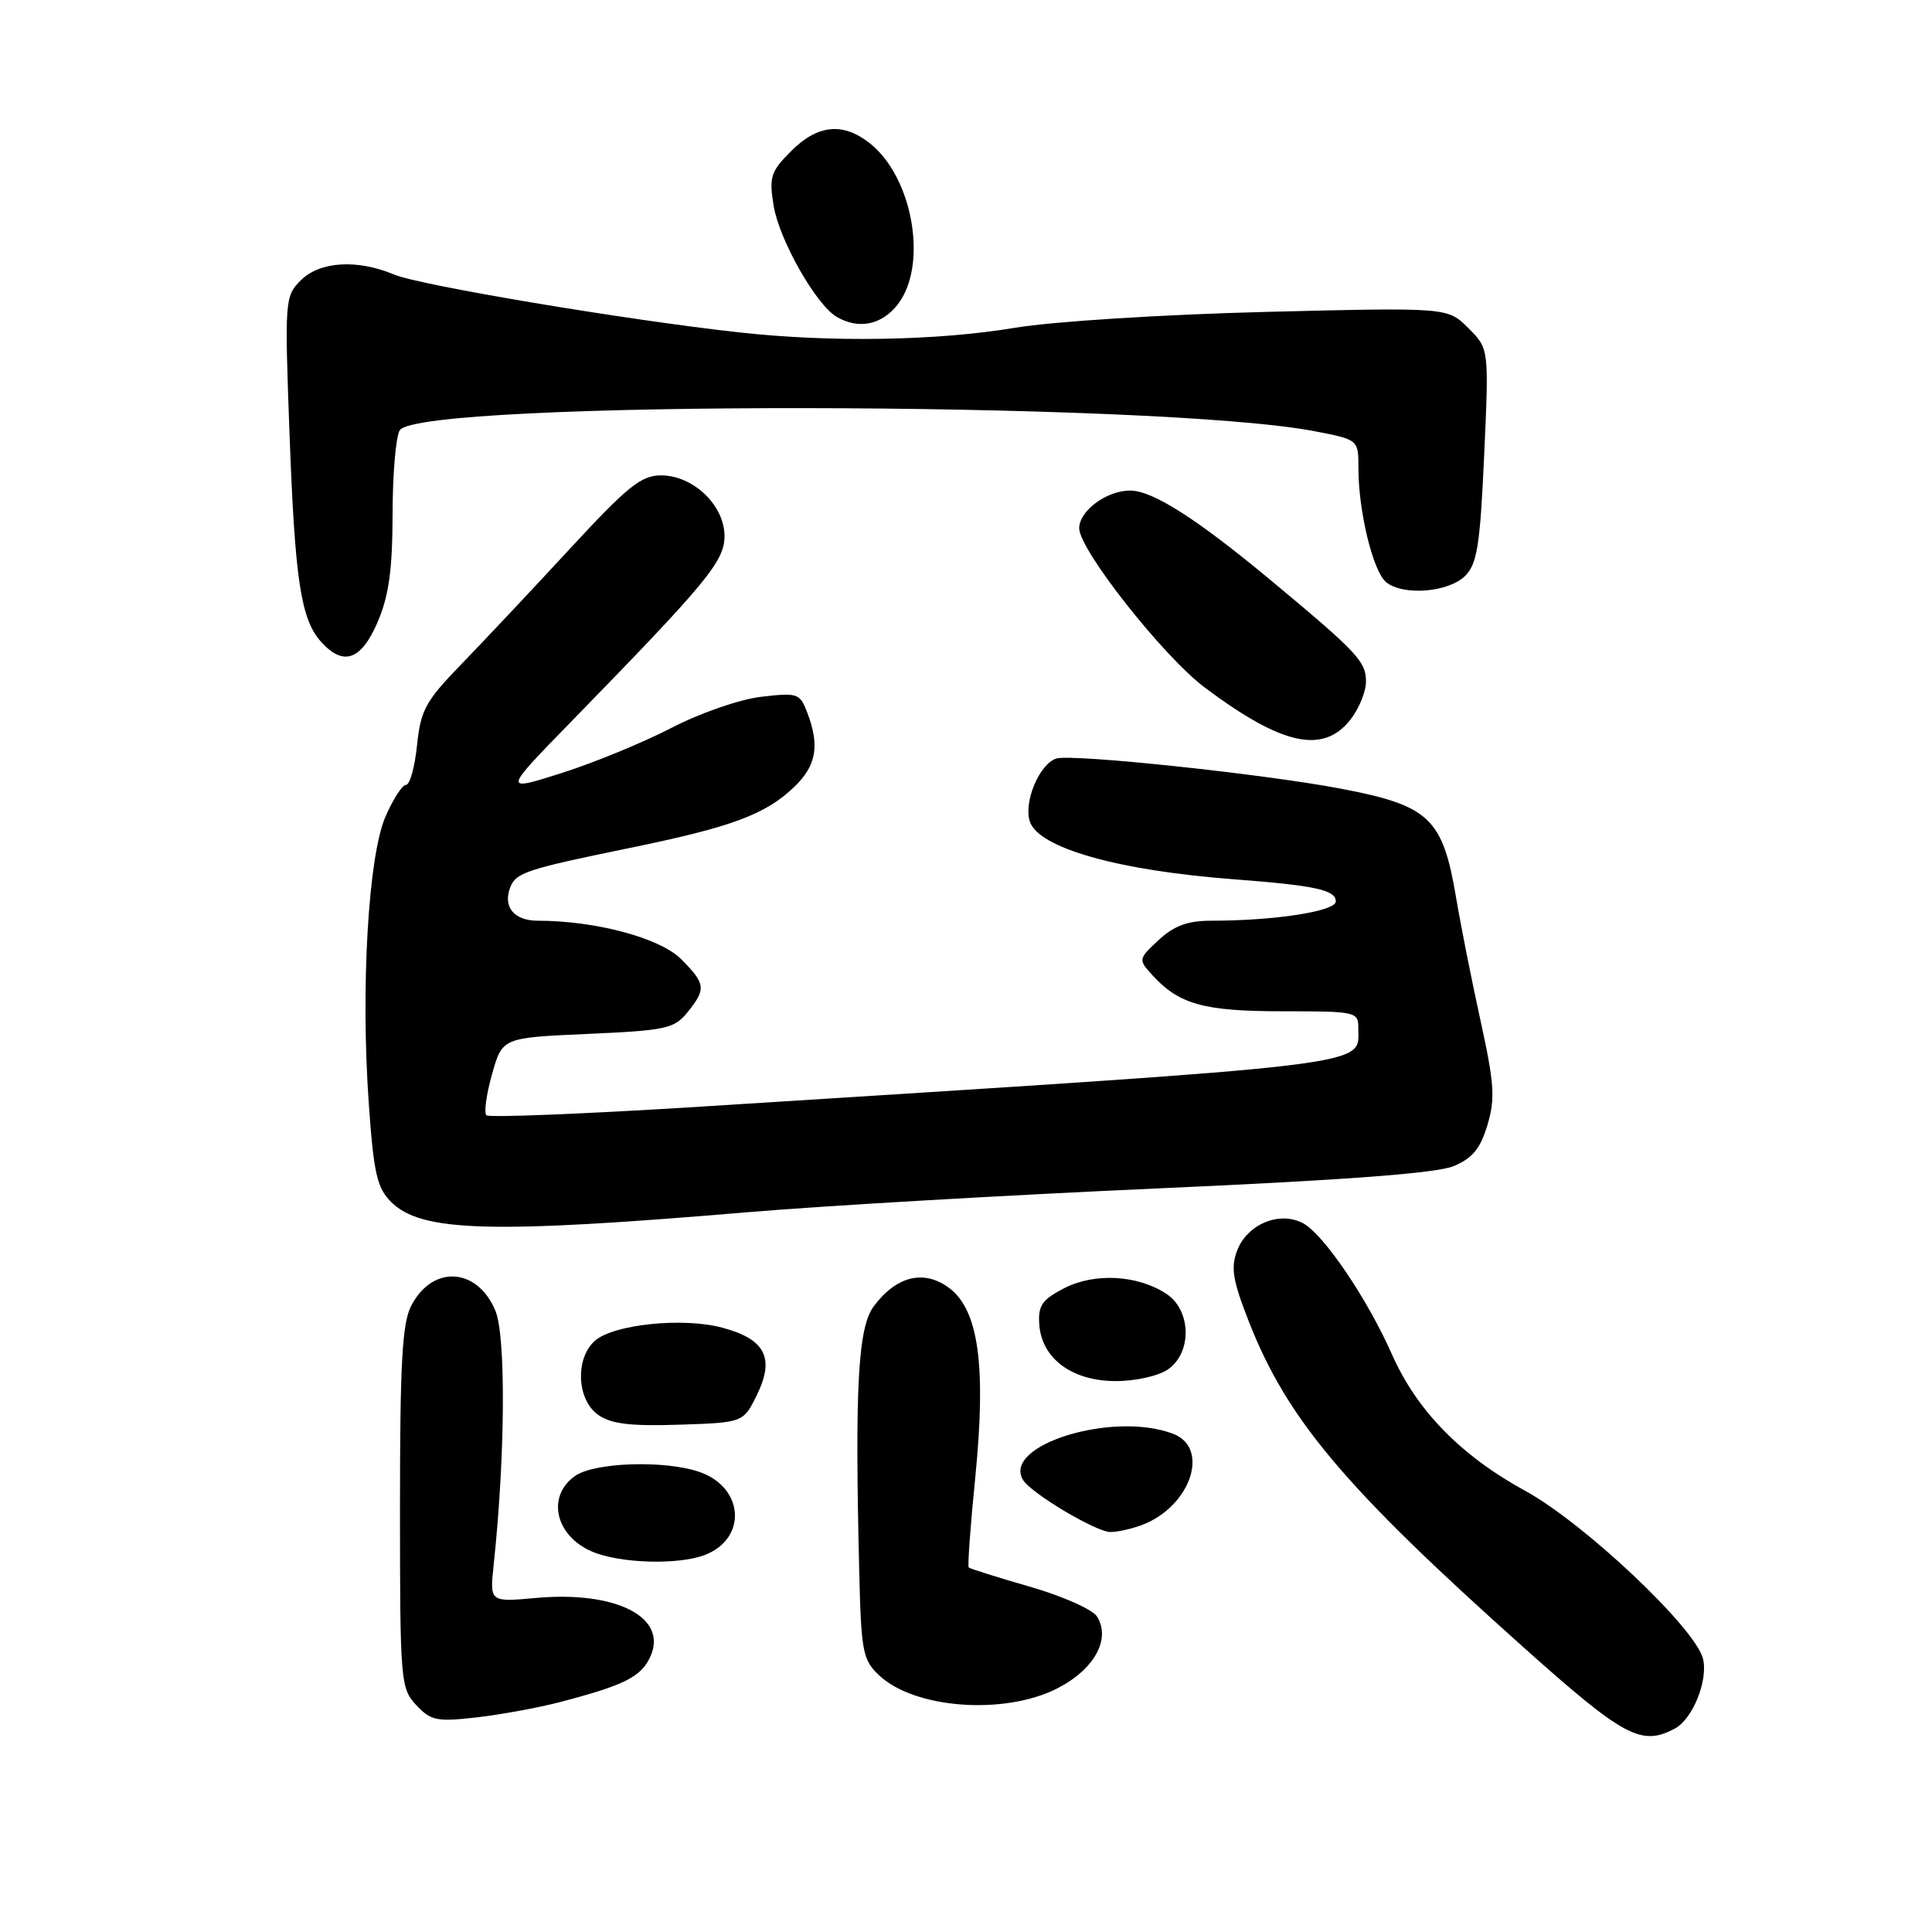<?xml version="1.0" encoding="UTF-8" standalone="no"?>
<!DOCTYPE svg PUBLIC "-//W3C//DTD SVG 1.1//EN" "http://www.w3.org/Graphics/SVG/1.1/DTD/svg11.dtd" >
<svg xmlns="http://www.w3.org/2000/svg" xmlns:xlink="http://www.w3.org/1999/xlink" version="1.1" viewBox="0 0 256 256">
 <g >
 <path fill="currentColor"
d=" M 221.93 229.04 C 224.31 227.77 226.37 222.61 225.65 219.77 C 224.61 215.69 209.90 201.81 202.11 197.55 C 193.57 192.88 187.73 186.90 184.43 179.44 C 181.17 172.07 175.39 163.55 172.67 162.09 C 169.55 160.42 165.25 162.21 163.92 165.72 C 163.06 167.97 163.35 169.69 165.47 175.09 C 170.54 188.04 178.14 197.06 201.74 218.16 C 215.21 230.20 217.48 231.42 221.93 229.04 Z  M 74.22 225.53 C 82.74 223.30 84.96 222.19 86.17 219.52 C 88.55 214.30 81.66 210.77 70.99 211.74 C 64.89 212.29 64.89 212.29 65.41 207.39 C 66.95 192.94 67.05 177.07 65.64 173.67 C 63.23 167.92 57.30 167.58 54.49 173.02 C 53.29 175.34 53.00 180.59 53.00 199.76 C 53.00 222.78 53.08 223.70 55.14 225.92 C 57.08 228.00 57.87 228.16 63.11 227.57 C 66.31 227.20 71.31 226.29 74.22 225.53 Z  M 140.04 223.75 C 144.97 221.26 147.24 217.19 145.36 214.20 C 144.78 213.26 140.78 211.49 136.48 210.25 C 132.18 209.01 128.53 207.86 128.36 207.70 C 128.20 207.53 128.58 202.20 129.22 195.86 C 130.70 180.99 129.68 173.57 125.75 170.65 C 122.43 168.18 118.76 169.08 115.78 173.09 C 113.69 175.89 113.26 183.73 113.85 208.14 C 114.11 218.90 114.31 219.94 116.50 222.00 C 121.19 226.41 133.02 227.29 140.04 223.75 Z  M 93.37 206.05 C 99.02 203.90 98.62 197.11 92.71 195.05 C 88.15 193.46 78.81 193.75 76.22 195.56 C 72.40 198.23 73.54 203.45 78.40 205.57 C 82.04 207.16 89.81 207.40 93.37 206.05 Z  M 151.34 202.06 C 157.76 199.62 160.39 191.86 155.43 189.98 C 147.45 186.94 132.72 191.50 135.57 196.12 C 136.67 197.89 145.25 203.00 147.13 203.00 C 148.09 203.00 149.98 202.58 151.34 202.06 Z  M 100.31 184.80 C 102.68 179.94 101.40 177.45 95.73 175.93 C 90.51 174.52 81.23 175.48 78.79 177.69 C 76.19 180.05 76.44 185.49 79.25 187.47 C 80.97 188.68 83.51 188.99 90.00 188.78 C 98.50 188.50 98.50 188.50 100.31 184.80 Z  M 154.78 181.44 C 157.98 179.20 157.85 173.60 154.54 171.43 C 150.72 168.93 145.03 168.62 141.00 170.70 C 138.07 172.22 137.53 173.00 137.71 175.51 C 138.03 180.02 142.06 183.00 147.83 183.00 C 150.49 183.00 153.53 182.32 154.78 181.44 Z  M 99.00 160.63 C 109.17 159.77 133.67 158.35 153.43 157.47 C 178.24 156.37 190.36 155.46 192.61 154.52 C 195.11 153.48 196.16 152.19 197.09 149.08 C 198.14 145.58 198.01 143.61 196.18 135.25 C 195.00 129.89 193.55 122.58 192.95 119.00 C 191.17 108.40 189.43 106.75 177.71 104.51 C 167.43 102.55 142.03 99.86 139.96 100.51 C 137.74 101.22 135.62 106.24 136.45 108.83 C 137.56 112.35 148.11 115.35 163.50 116.51 C 174.26 117.33 177.00 117.92 177.00 119.44 C 177.00 120.75 168.92 122.00 160.50 122.00 C 157.37 122.00 155.58 122.66 153.54 124.55 C 150.84 127.05 150.82 127.15 152.64 129.15 C 156.20 133.08 159.47 134.00 169.95 134.00 C 179.71 134.00 180.00 134.06 179.98 136.25 C 179.95 141.34 183.83 140.88 92.78 146.64 C 77.53 147.60 64.78 148.11 64.45 147.78 C 64.11 147.44 64.45 144.99 65.20 142.33 C 66.56 137.50 66.56 137.50 77.87 137.00 C 88.25 136.54 89.34 136.30 91.09 134.14 C 93.60 131.04 93.51 130.36 90.22 127.06 C 87.43 124.28 78.91 122.00 71.28 122.00 C 68.12 122.00 66.61 120.18 67.61 117.58 C 68.36 115.63 69.75 115.17 83.35 112.38 C 96.99 109.58 101.41 107.94 105.25 104.26 C 108.17 101.46 108.64 98.81 106.97 94.43 C 105.99 91.86 105.70 91.76 100.85 92.33 C 97.99 92.67 92.77 94.48 88.95 96.46 C 85.21 98.39 78.66 101.09 74.39 102.44 C 66.64 104.90 66.64 104.90 75.61 95.70 C 93.73 77.12 96.00 74.37 96.00 71.03 C 96.00 66.96 91.87 63.00 87.60 62.99 C 84.96 62.99 83.18 64.42 75.50 72.73 C 70.55 78.09 64.09 84.96 61.15 87.99 C 56.39 92.90 55.74 94.07 55.26 98.75 C 54.96 101.64 54.31 104.00 53.80 104.00 C 53.30 104.00 52.07 105.91 51.06 108.25 C 48.79 113.53 47.78 131.00 48.87 146.29 C 49.51 155.44 49.96 157.41 51.82 159.26 C 55.80 163.24 64.94 163.51 99.00 160.63 Z  M 178.93 95.37 C 180.07 93.92 181.00 91.65 181.00 90.32 C 181.00 87.65 179.88 86.45 168.41 76.91 C 158.60 68.75 152.73 65.00 149.74 65.00 C 146.63 65.00 143.00 67.69 143.00 70.00 C 143.00 72.85 154.17 87.02 159.66 91.12 C 169.87 98.76 175.31 99.96 178.93 95.37 Z  M 50.04 82.42 C 51.53 78.93 52.00 75.53 52.02 68.17 C 52.02 62.85 52.45 57.83 52.97 57.01 C 55.49 53.02 153.47 53.14 174.25 57.15 C 180.00 58.26 180.00 58.26 180.00 62.08 C 180.00 67.76 181.93 75.70 183.66 77.13 C 185.88 78.98 191.94 78.50 194.14 76.31 C 195.73 74.72 196.12 72.26 196.66 60.32 C 197.30 46.21 197.30 46.21 194.56 43.47 C 191.82 40.73 191.82 40.73 167.66 41.33 C 153.98 41.68 139.59 42.59 134.50 43.43 C 124.13 45.16 110.21 45.39 98.00 44.05 C 83.09 42.41 55.61 37.81 52.22 36.38 C 47.32 34.32 42.37 34.63 39.85 37.15 C 37.75 39.25 37.71 39.77 38.36 57.40 C 39.08 76.94 39.86 82.08 42.57 85.07 C 45.51 88.32 47.86 87.49 50.04 82.42 Z  M 118.93 40.37 C 123.00 35.18 120.99 23.50 115.24 18.97 C 111.68 16.17 108.34 16.51 104.84 20.01 C 102.12 22.73 101.89 23.43 102.51 27.26 C 103.24 31.76 108.13 40.39 110.86 41.98 C 113.76 43.68 116.80 43.07 118.93 40.37 Z "/>
</g>
</svg>